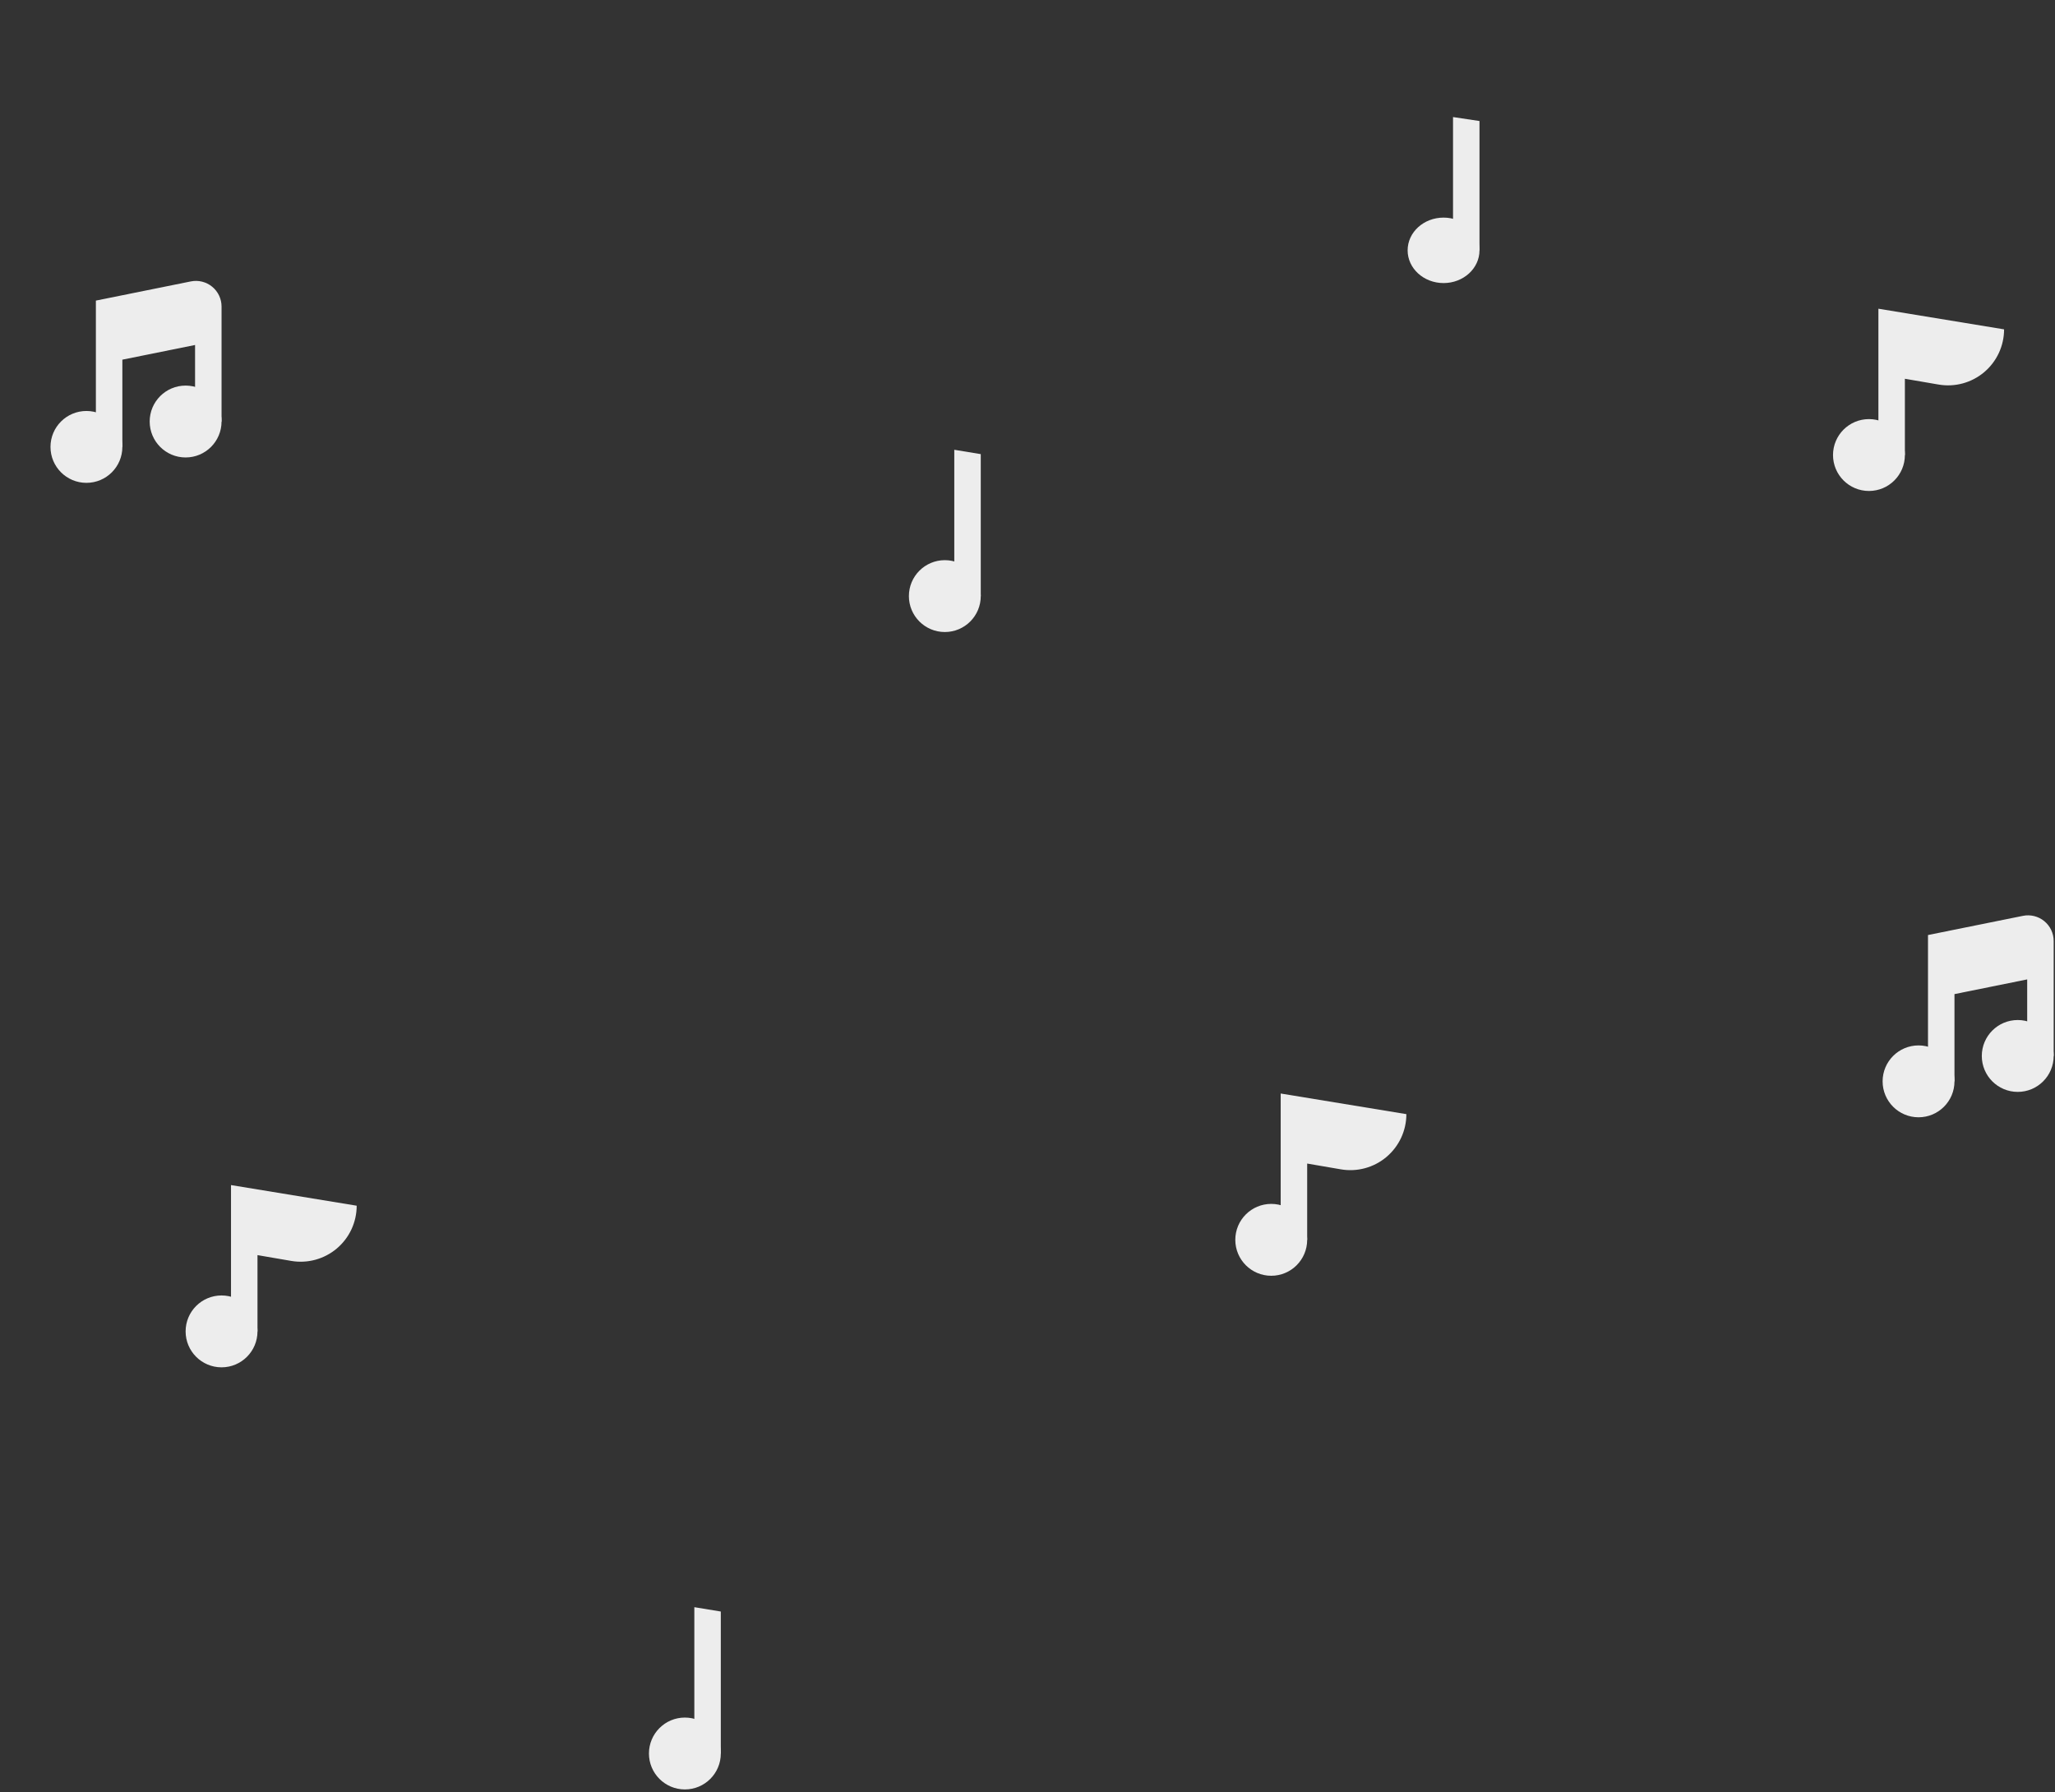 <?xml version="1.0" encoding="UTF-8" standalone="no"?>
<svg width="892px" height="778px" viewBox="0 0 892 778" version="1.1" xmlns="http://www.w3.org/2000/svg" xmlns:xlink="http://www.w3.org/1999/xlink" xmlns:sketch="http://www.bohemiancoding.com/sketch/ns">
    <rect x="0" y="0" width="892" height="778" fill="#333333" stroke="none"/>
    <!-- Generator: Sketch 3.3.2 (12043) - http://www.bohemiancoding.com/sketch -->
    <title>notes-bg</title>
    <desc>Created with Sketch.</desc>
    <defs></defs>
    <g id="Page-1" stroke="none" stroke-width="1" fill="none" fill-rule="evenodd" sketch:type="MSPage">
        <g id="notes-bg" sketch:type="MSArtboardGroup" fill="#EDEDED">
            <path d="M53.113,193.986 C53.113,202.602 46.129,209.584 37.513,209.584 C28.899,209.584 21.915,202.602 21.915,193.986 C21.915,185.37 28.899,178.386 37.513,178.386 C46.129,178.386 53.113,185.37 53.113,193.986" id="Fill-1" sketch:type="MSShapeGroup"></path>
            <path d="M96.167,182.962 C96.167,191.578 89.185,198.562 80.569,198.562 C71.953,198.562 64.971,191.578 64.971,182.962 C64.971,174.348 71.953,167.364 80.569,167.364 C89.185,167.364 96.167,174.348 96.167,182.962" id="Fill-2" sketch:type="MSShapeGroup"></path>
            <path d="M41.619,130.476 L41.619,193.986 L53.111,193.986 L53.111,156.114 L84.673,149.738 L84.673,182.964 L96.169,182.964 L96.169,133.056 C96.169,129.718 94.671,126.556 92.087,124.444 C89.503,122.328 86.107,121.486 82.835,122.148 L41.619,130.476" id="Fill-3" sketch:type="MSShapeGroup"></path>
            <path d="M848.37,469.364 C848.37,477.98 841.384,484.962 832.77,484.962 C824.154,484.962 817.172,477.98 817.172,469.364 C817.172,460.748 824.154,453.766 832.77,453.766 C841.384,453.766 848.37,460.748 848.37,469.364" id="Fill-4" sketch:type="MSShapeGroup"></path>
            <path d="M891.424,458.342 C891.424,466.956 884.442,473.94 875.824,473.94 C867.208,473.94 860.226,466.956 860.226,458.342 C860.226,449.726 867.208,442.744 875.824,442.744 C884.442,442.744 891.424,449.726 891.424,458.342" id="Fill-5" sketch:type="MSShapeGroup"></path>
            <path d="M836.872,405.854 L836.872,469.364 L848.366,469.364 L848.366,431.494 L879.93,425.116 L879.93,458.342 L891.426,458.342 L891.426,408.436 C891.426,405.098 889.928,401.936 887.344,399.822 C884.76,397.708 881.364,396.866 878.092,397.526 L836.872,405.854" id="Fill-6" sketch:type="MSShapeGroup"></path>
            <path d="M111.765,577.896 C111.765,586.512 104.783,593.494 96.167,593.494 C87.553,593.494 80.569,586.512 80.569,577.896 C80.569,569.28 87.553,562.296 96.167,562.296 C104.783,562.296 111.765,569.28 111.765,577.896" id="Fill-7" sketch:type="MSShapeGroup"></path>
            <path d="M154.823,523.34 L100.271,514.386 L100.271,577.896 L111.765,577.896 L111.765,544.788 L126.395,547.3 C133.459,548.514 140.699,546.548 146.179,541.928 C151.659,537.31 154.823,530.508 154.823,523.34" id="Fill-8" sketch:type="MSShapeGroup"></path>
            <path d="M826.842,197.51 C826.842,206.126 819.86,213.108 811.242,213.108 C802.63,213.108 795.644,206.126 795.644,197.51 C795.644,188.894 802.63,181.912 811.242,181.912 C819.86,181.912 826.842,188.894 826.842,197.51" id="Fill-9" sketch:type="MSShapeGroup"></path>
            <path d="M869.898,142.956 L815.348,134 L815.348,197.51 L826.84,197.51 L826.84,164.404 L841.47,166.916 C848.536,168.13 855.774,166.164 861.254,161.544 C866.734,156.924 869.898,150.124 869.898,142.956" id="Fill-10" sketch:type="MSShapeGroup"></path>
            <path d="M312.876,761.114 C312.876,769.728 305.896,776.71 297.28,776.71 C288.666,776.71 281.682,769.728 281.682,761.114 C281.682,752.498 288.666,745.514 297.28,745.514 C305.896,745.514 312.876,752.498 312.876,761.114" id="Fill-11" sketch:type="MSShapeGroup"></path>
            <path d="M301.384,697.602 L301.384,761.114 L312.876,761.114 L312.876,699.49 L301.384,697.602" id="Fill-12" sketch:type="MSShapeGroup"></path>
            <g id="Fill-13-+-Fill-14" sketch:type="MSLayerGroup" transform="translate(611, 50)">
                <path d="M31.196,58.661 C31.196,66.507 24.214,72.867 15.598,72.867 C6.984,72.867 0,66.507 0,58.661 C0,50.812 6.984,44.453 15.598,44.453 C24.214,44.453 31.196,50.812 31.196,58.661" id="Fill-13" sketch:type="MSShapeGroup"></path>
                <path d="M19.704,0.808 L19.704,58.661 L31.196,58.661 L31.196,2.528 L19.704,0.808" id="Fill-14" sketch:type="MSShapeGroup"></path>
            </g>
            <g id="Fill-7-Copy-+-Fill-8-Copy" sketch:type="MSLayerGroup" transform="translate(535.518, 473.94)">
                <path d="M31.878,64.213 C31.878,72.829 24.896,79.811 16.28,79.811 C7.666,79.811 0.682,72.829 0.682,64.213 C0.682,55.597 7.666,48.613 16.28,48.613 C24.896,48.613 31.878,55.597 31.878,64.213" id="Fill-7-Copy" sketch:type="MSShapeGroup"></path>
                <path d="M74.936,9.657 L20.384,0.703 L20.384,64.213 L31.878,64.213 L31.878,31.105 L46.508,33.617 C53.572,34.831 60.812,32.865 66.292,28.245 C71.772,23.627 74.936,16.825 74.936,9.657" id="Fill-8-Copy" sketch:type="MSShapeGroup"></path>
            </g>
            <g id="Fill-11-Copy-+-Fill-12-Copy" sketch:type="MSLayerGroup" transform="translate(394, 195)">
                <path d="M31.712,63.739 C31.712,72.353 24.732,79.335 16.116,79.335 C7.502,79.335 0.518,72.353 0.518,63.739 C0.518,55.123 7.502,48.139 16.116,48.139 C24.732,48.139 31.712,55.123 31.712,63.739" id="Fill-11-Copy" sketch:type="MSShapeGroup"></path>
                <path d="M20.22,0.227 L20.22,63.739 L31.712,63.739 L31.712,2.115 L20.22,0.227" id="Fill-12-Copy" sketch:type="MSShapeGroup"></path>
            </g>
        </g>
    </g>
</svg>